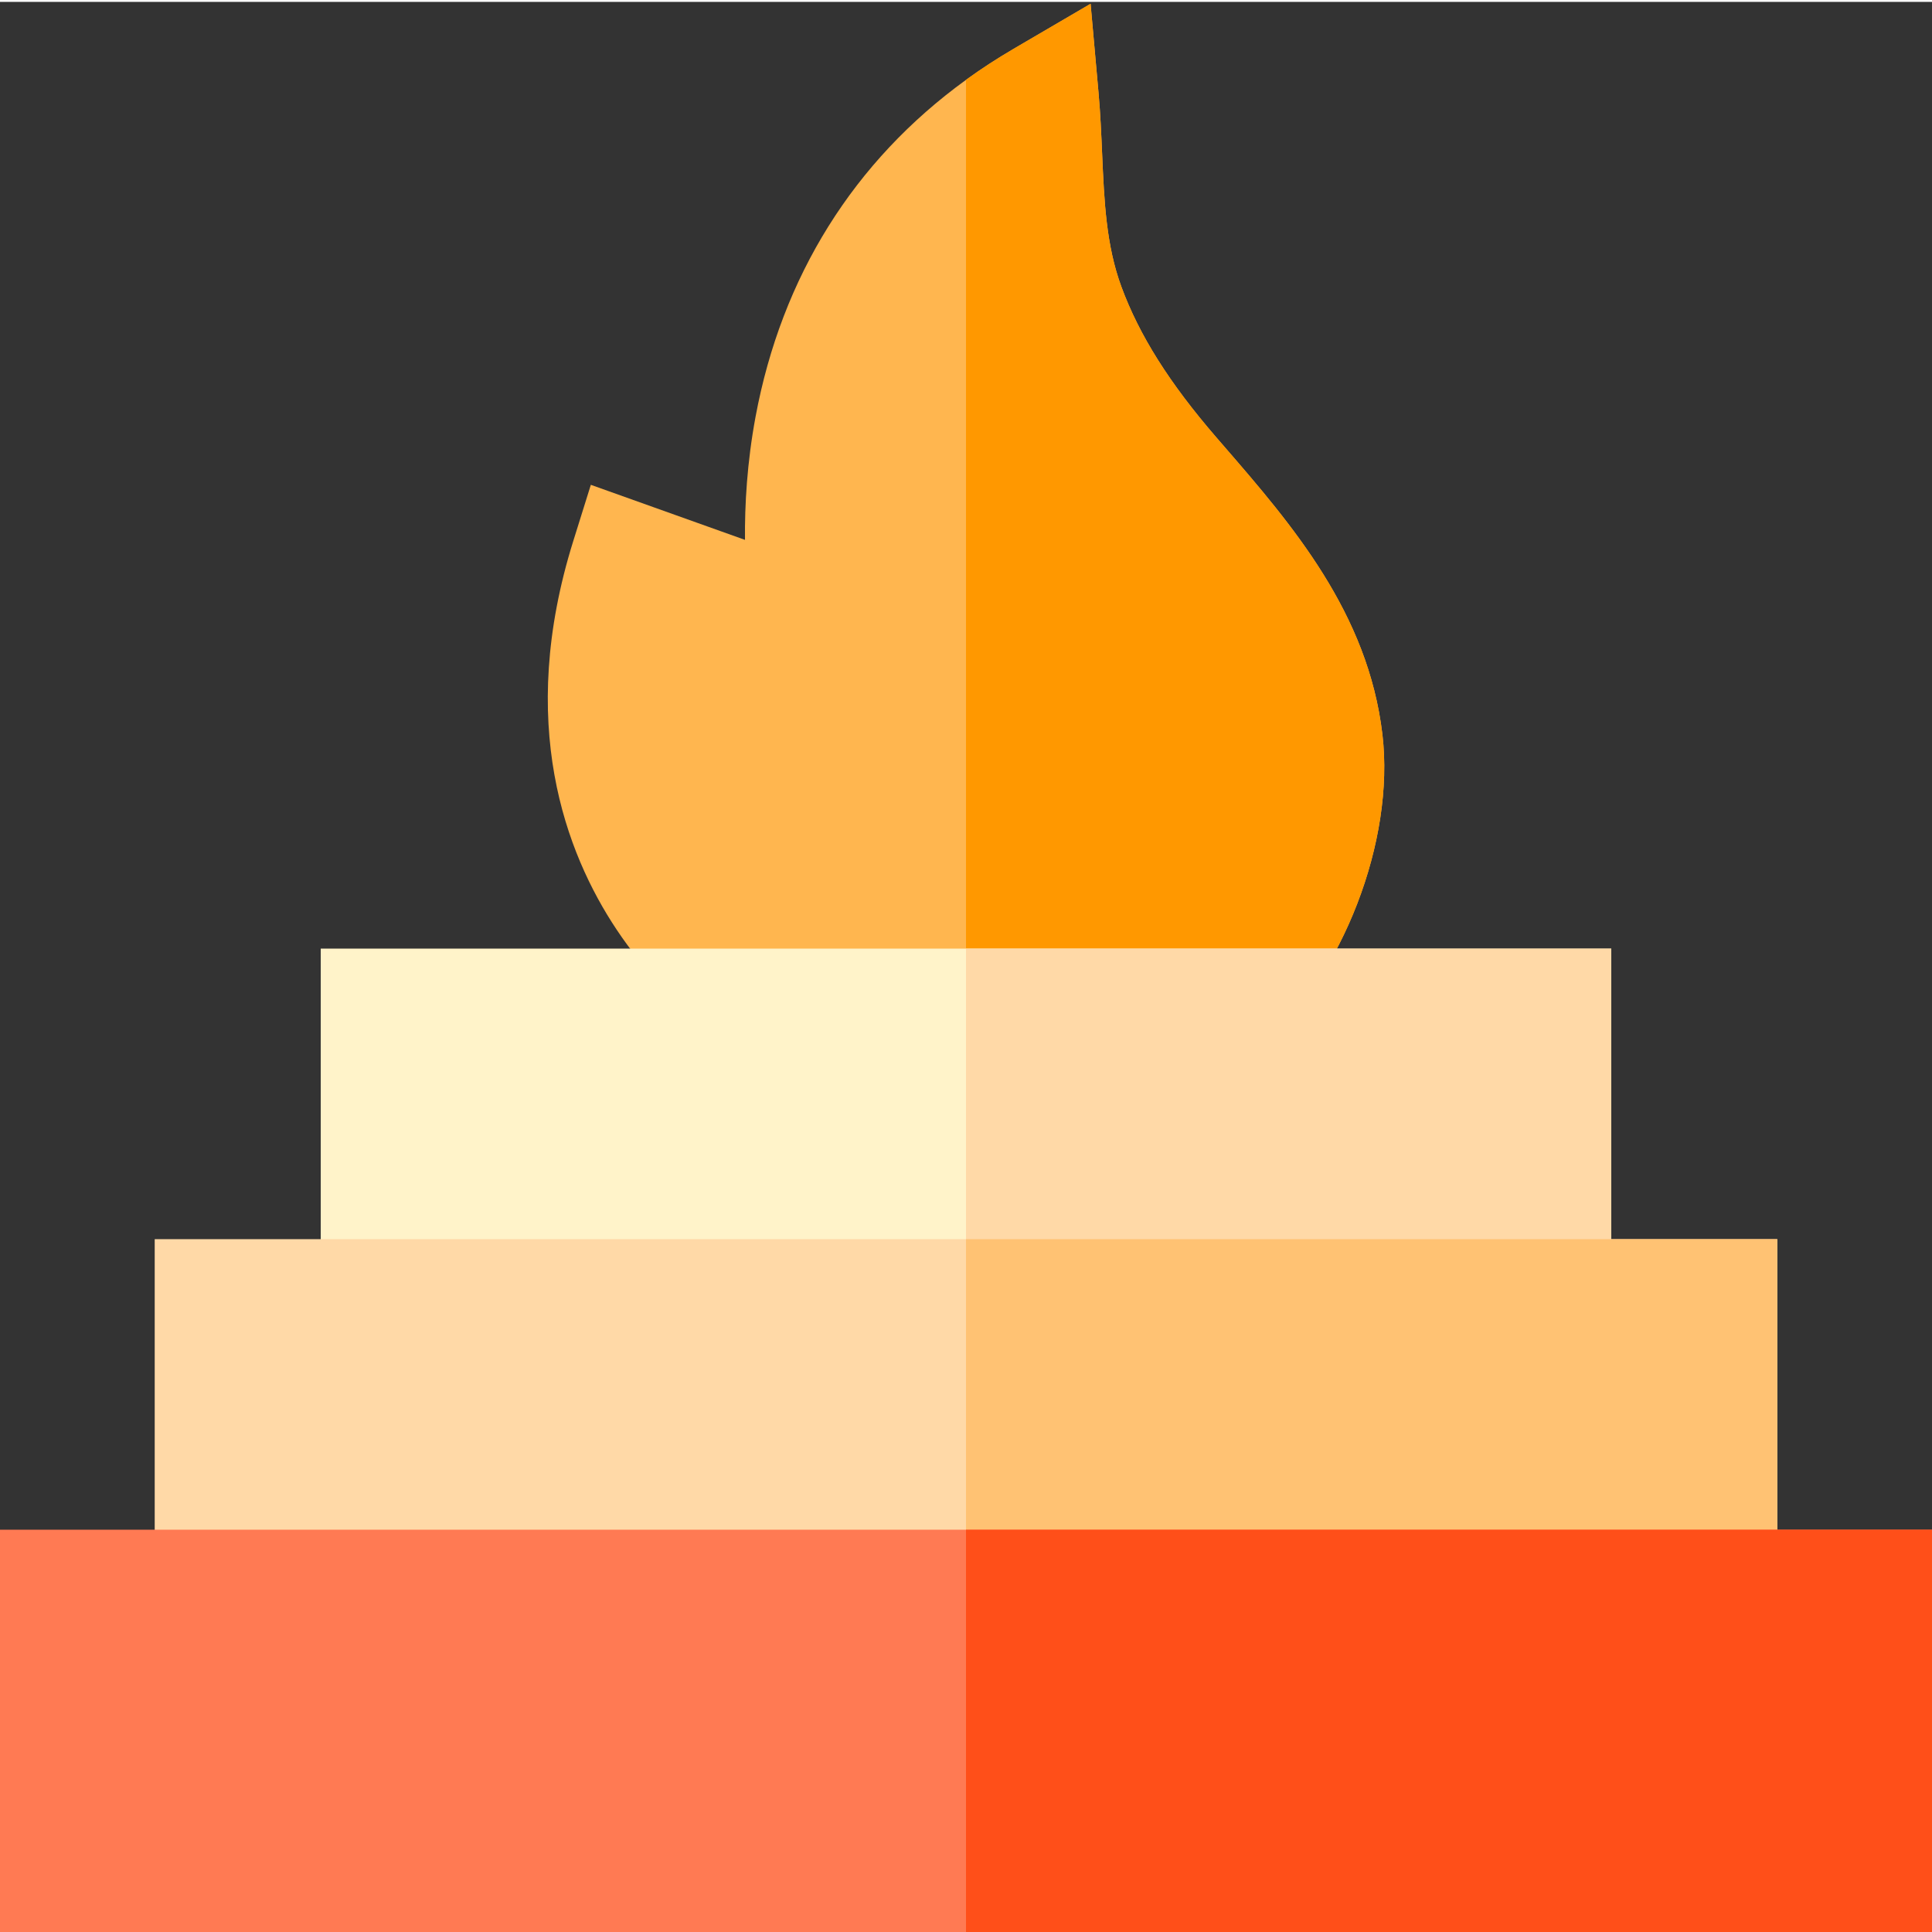 <svg height="512pt" viewBox="0 0 512 511" width="512pt" xmlns="http://www.w3.org/2000/svg"><rect x="0" y="0" width="512" height="511" fill="#333333" stroke="none"/><path d="m334.359 277.102-4.258 3.789h-129.121l-3.422-1.91c-.789-.441-19.418-11.039-34.137-33.109-13.57-20.359-26.582-54.742-11.5-102.992l4.656-14.898 40.852 14.59c-.09-9.25.539-20.469 2.801-32.629 6.918-37.18 26.078-67.77 55.77-89.281 4.012-2.91 8.219-5.648 12.609-8.219l20.41-11.941 2.102 23.559c.5 5.57.73 10.98.957 16.211.543 12.461 1.051 24.242 5.102 35.219 4.73 12.84 12.719 25.531 25.172 39.934l1.988 2.297c17.922 20.703 38.23 44.152 42.02 76.453 3.301 28.129-10.449 63.777-32 82.93zm0 0" fill="#ffb64f"/><path d="m330.102 280.891h-74.102v-260.23c4.012-2.91 8.219-5.648 12.609-8.219l20.41-11.941 2.102 23.559c.5 5.57.73 10.98.957 16.211.543 12.461 1.051 24.242 5.102 35.219 4.73 12.84 12.719 25.531 25.172 39.934l1.988 2.297c17.922 20.703 38.23 44.152 42.02 76.453 3.301 28.129-10.449 63.777-32 82.93zm0 0" fill="#ff9800"/><path d="m85 250.891h342v107h-342zm0 0" fill="#fff3c9"/><path d="m256 250.891h171v107h-171zm0 0" fill="#ffd9a7"/><path d="m41 327.891h430v107h-430zm0 0" fill="#ffd9a7"/><path d="m256 327.891h215v107h-215zm0 0" fill="#ffc273"/><path d="m0 404.891h512v107h-512zm0 0" fill="#ff7a53"/><path d="m256 404.891h256v107h-256zm0 0" fill="#ff4f19"/></svg>